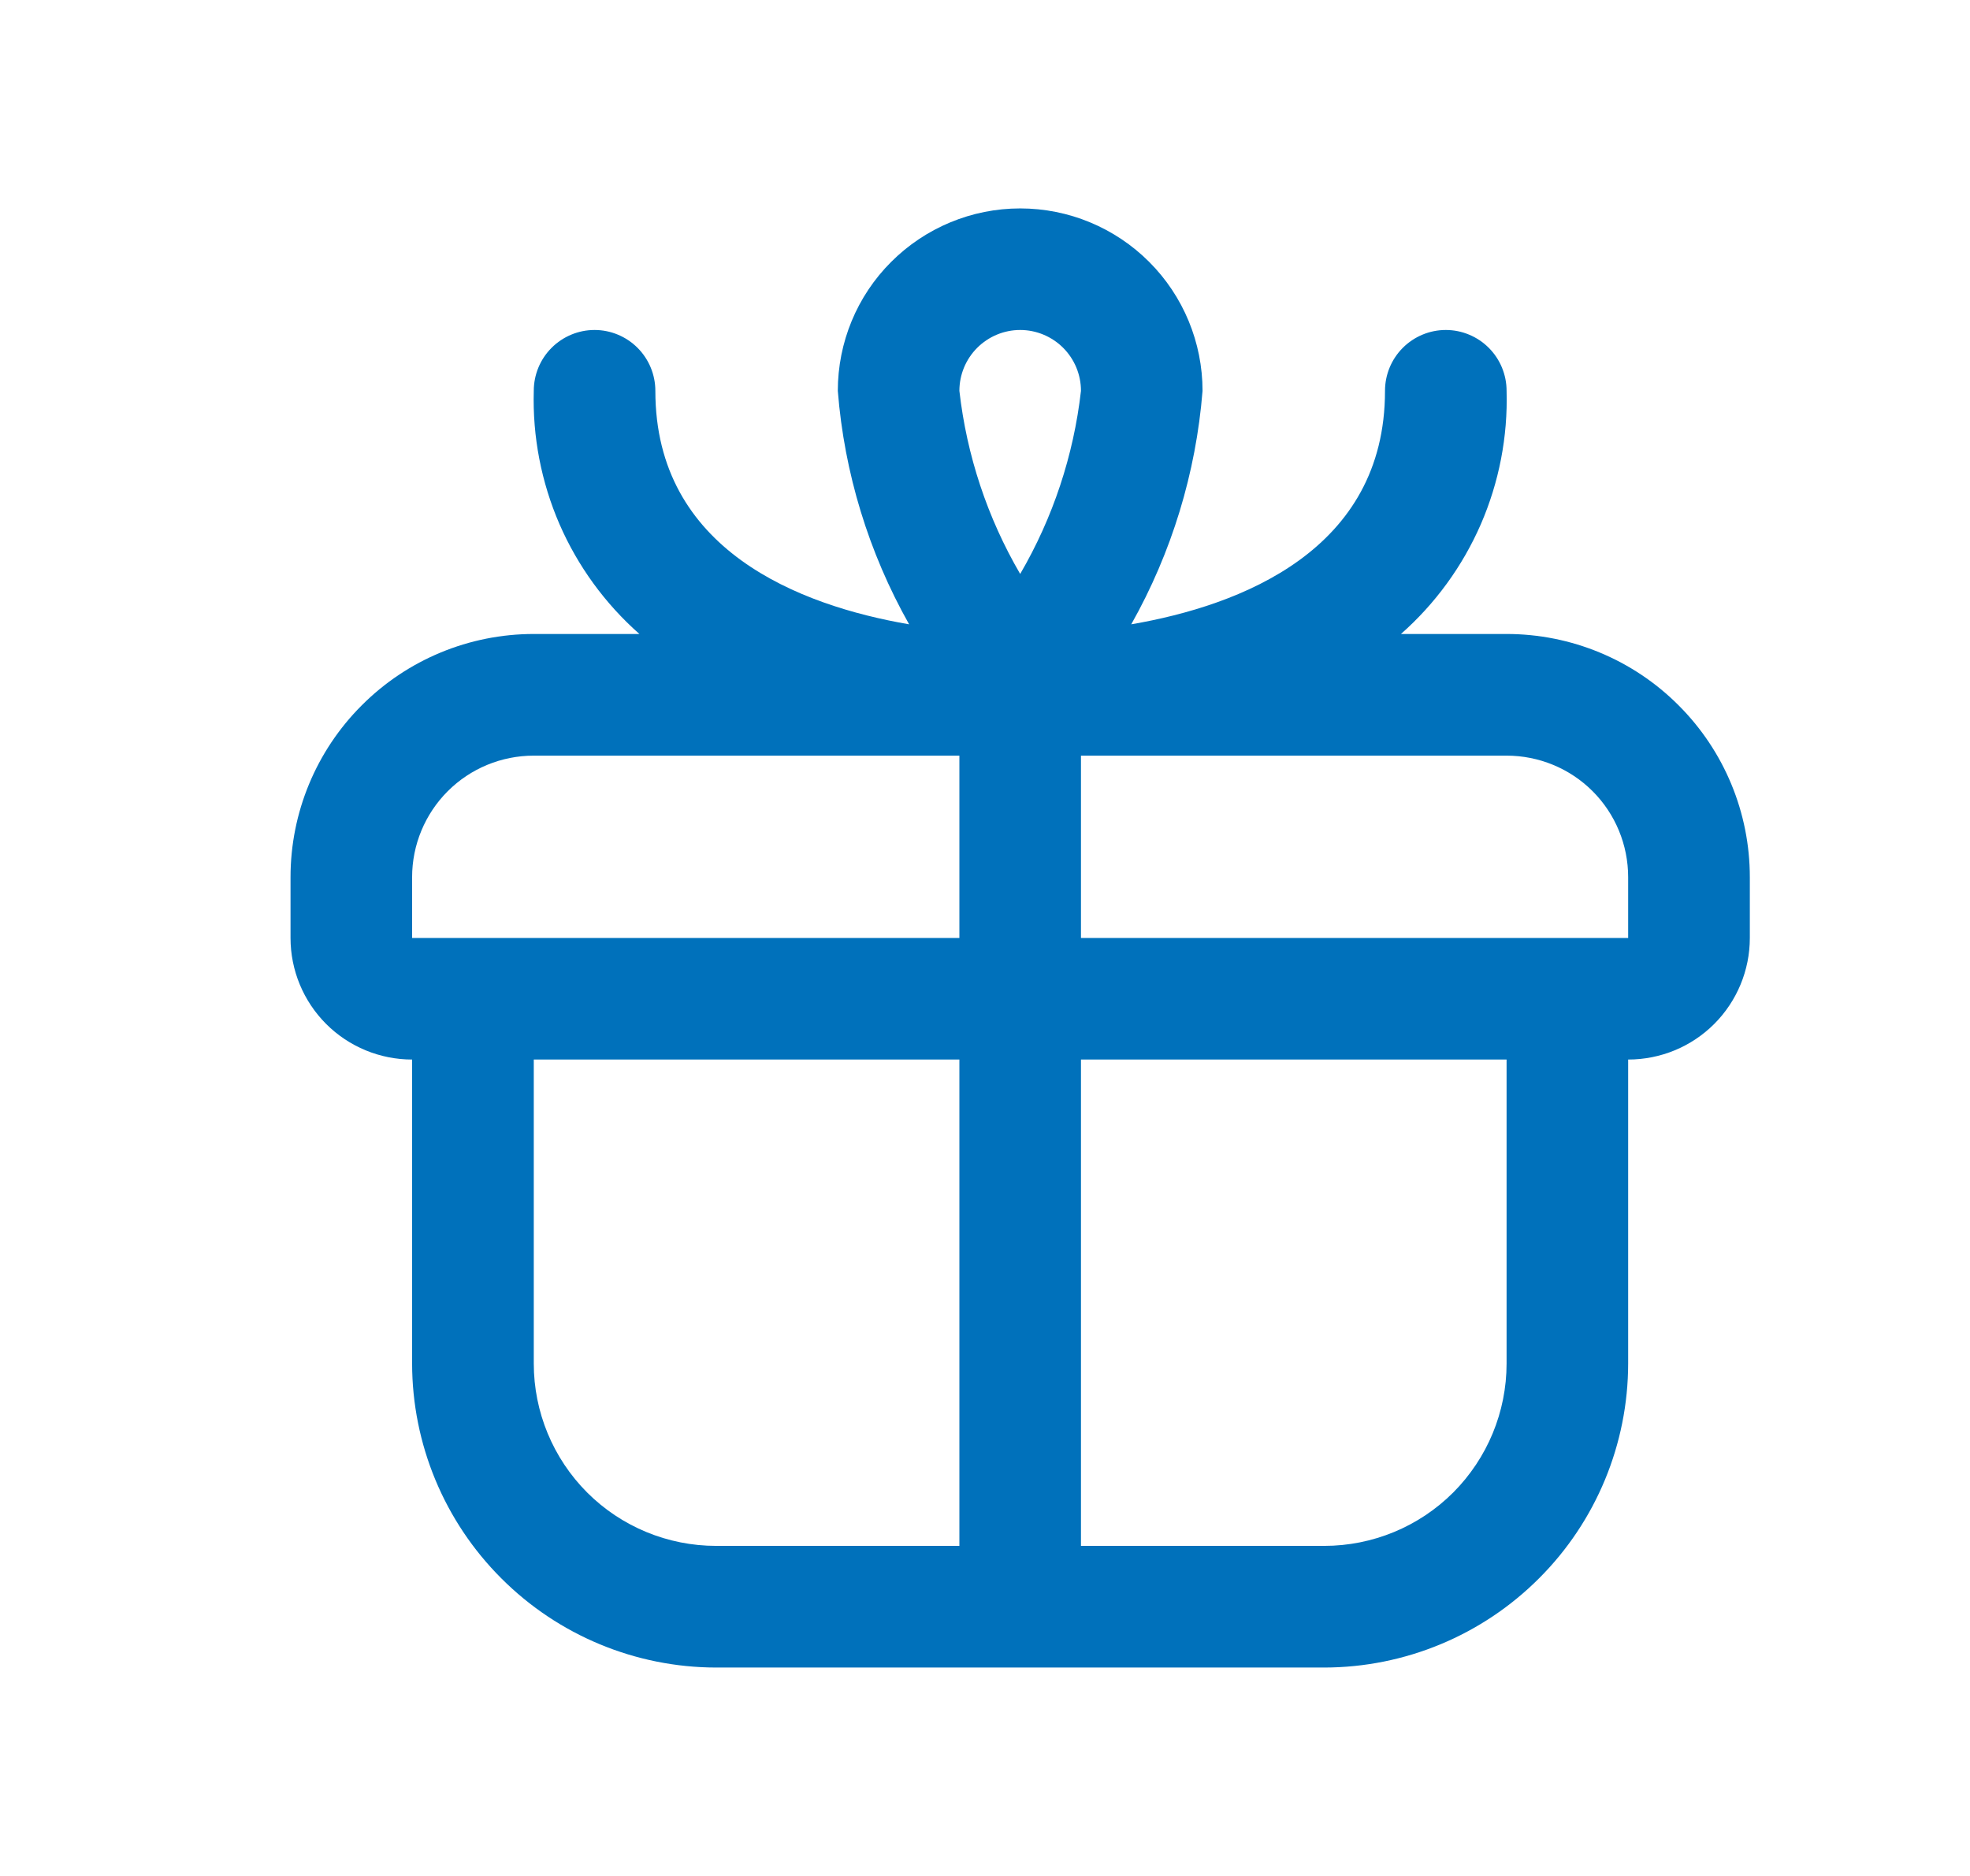<svg width="21" height="20" viewBox="0 0 21 20" fill="none" xmlns="http://www.w3.org/2000/svg">
<g clip-path="url(#clip0_14675_9901)">
<path d="M16.06 6.759H14.934C15.3 6.436 15.591 6.036 15.786 5.588C15.98 5.14 16.074 4.655 16.06 4.167C16.06 3.995 15.992 3.83 15.87 3.708C15.749 3.587 15.584 3.518 15.412 3.518C15.24 3.518 15.075 3.587 14.954 3.708C14.832 3.83 14.764 3.995 14.764 4.167C14.764 5.866 13.227 6.455 12.059 6.656C12.49 5.891 12.749 5.042 12.819 4.167C12.819 3.651 12.614 3.156 12.25 2.792C11.885 2.427 11.391 2.222 10.875 2.222C10.359 2.222 9.865 2.427 9.5 2.792C9.135 3.156 8.931 3.651 8.931 4.167C9 5.042 9.26 5.891 9.691 6.656C8.523 6.455 6.986 5.866 6.986 4.167C6.986 3.995 6.918 3.83 6.796 3.708C6.675 3.587 6.51 3.518 6.338 3.518C6.166 3.518 6.001 3.587 5.88 3.708C5.758 3.83 5.69 3.995 5.69 4.167C5.676 4.655 5.77 5.14 5.964 5.588C6.159 6.036 6.45 6.436 6.816 6.759H5.69C5.002 6.759 4.343 7.032 3.857 7.519C3.37 8.005 3.097 8.664 3.097 9.352L3.097 10C3.097 10.344 3.234 10.674 3.477 10.917C3.72 11.16 4.05 11.296 4.393 11.296V14.537C4.394 15.396 4.736 16.22 5.344 16.827C5.951 17.435 6.775 17.777 7.634 17.778H14.116C14.975 17.777 15.799 17.435 16.406 16.827C17.014 16.22 17.355 15.396 17.356 14.537V11.296C17.7 11.296 18.03 11.16 18.273 10.917C18.516 10.674 18.653 10.344 18.653 10V9.352C18.653 8.664 18.38 8.005 17.893 7.519C17.407 7.032 16.748 6.759 16.06 6.759ZM10.875 3.518C11.047 3.518 11.212 3.587 11.333 3.708C11.455 3.83 11.523 3.995 11.523 4.167C11.445 4.855 11.224 5.521 10.875 6.119C10.526 5.521 10.305 4.855 10.227 4.167C10.227 3.995 10.295 3.83 10.417 3.708C10.538 3.587 10.703 3.518 10.875 3.518ZM4.393 9.352C4.393 9.008 4.53 8.678 4.773 8.435C5.016 8.192 5.346 8.056 5.69 8.056H10.227V10H4.393V9.352ZM5.69 14.537V11.296H10.227V16.481H7.634C7.119 16.481 6.624 16.277 6.259 15.912C5.895 15.547 5.69 15.053 5.69 14.537ZM16.06 14.537C16.06 15.053 15.855 15.547 15.491 15.912C15.126 16.277 14.631 16.481 14.116 16.481H11.523V11.296H16.06V14.537ZM11.523 10V8.056H16.06C16.404 8.056 16.734 8.192 16.977 8.435C17.22 8.678 17.356 9.008 17.356 9.352V10H11.523Z" fill="#0071BB"/>
</g>
<defs>
<clipPath id="clip0_14675_9901">
<rect width="15.556" height="15.556" fill="white" transform="translate(3.097 2.222)"/>
</clipPath>
</defs>
</svg>
